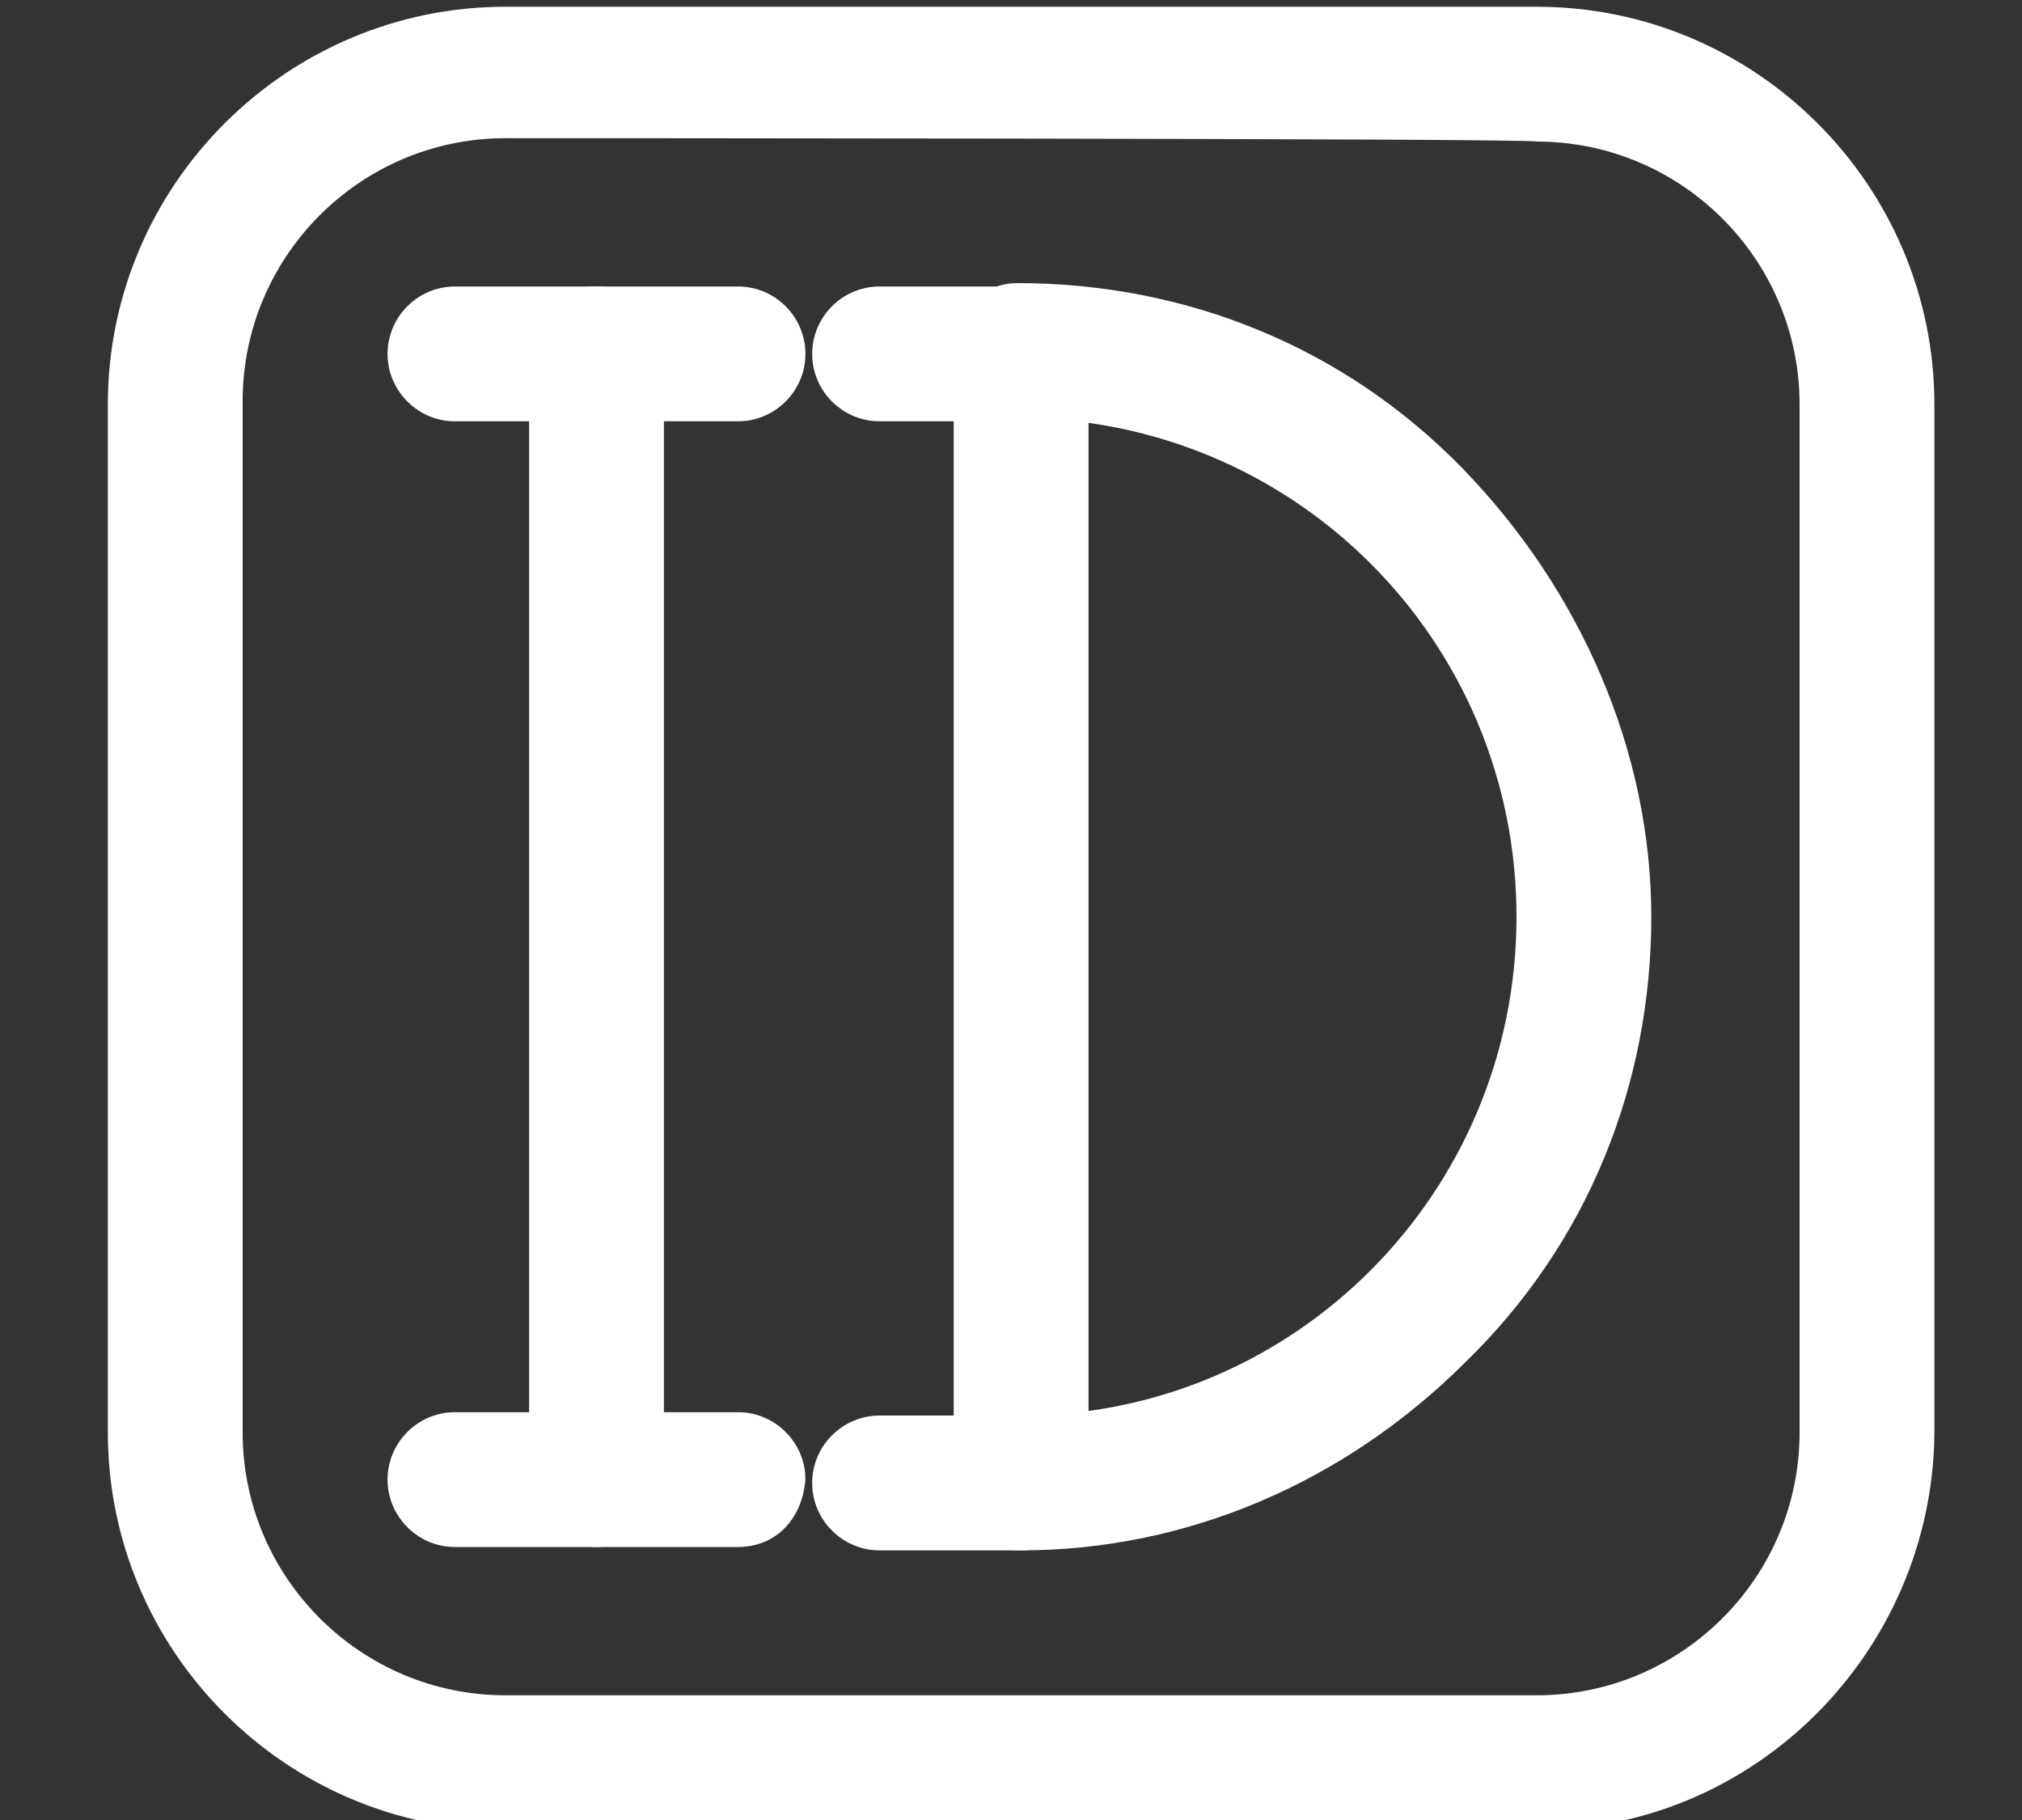 <?xml version="1.0" encoding="utf-8"?>
<!-- Generator: Adobe Illustrator 22.0.0, SVG Export Plug-In . SVG Version: 6.00 Build 0)  -->
<svg version="1.1" id="图层_1" xmlns="http://www.w3.org/2000/svg" xmlns:xlink="http://www.w3.org/1999/xlink" x="0px" y="0px"
	 viewBox="0 0 60 54" style="enable-background:new 0 0 60 54;" xml:space="preserve">
<rect x="0" y="0" width="60" height="54" fill="#333333" stroke="none"/>
<style type="text/css">
	.st0{fill:#FFFFFF;}
</style>
<path class="st0" d="M45.6,54.3H15C8.5,54.3,3.2,49,3.2,42.5V12C3.2,5.5,8.5,0.2,15,0.2h30.6c6.5,0,11.8,5.3,11.8,11.8v30.6
	C57.3,49,52.1,54.3,45.6,54.3z M15,4.1c-4.3,0-7.8,3.5-7.8,7.8v30.6c0,4.3,3.5,7.8,7.8,7.8h30.6c4.3,0,7.8-3.5,7.8-7.8V12
	c0-4.3-3.5-7.8-7.8-7.8C45.6,4.1,15,4.1,15,4.1z"/>
<path class="st0" d="M17.7,45.9c-1.1,0-2-0.9-2-2V10.5c0-1.1,0.9-2,2-2c1.1,0,2,0.9,2,2V44C19.6,45.1,18.7,45.9,17.7,45.9z
	 M30.3,45.9c-1.1,0-2-0.9-2-2V10.5c0-1.1,0.9-2,2-2c1.1,0,2,0.9,2,2V44C32.2,45.1,31.3,45.9,30.3,45.9z"/>
<path class="st0" d="M30.3,46c-1.1,0-2-0.9-2-2s0.9-2,2-2C38.4,42,45,35.4,45,27.2c0-8.2-6.6-14.8-14.8-14.8c-1.1,0-2-0.9-2-2
	s0.9-2,2-2c5,0,9.7,1.9,13.2,5.5S49,22.3,49,27.2c0,5-1.9,9.7-5.5,13.2C39.9,44,35.2,46,30.3,46z M21.9,45.9h-8.4c-1.1,0-2-0.9-2-2
	c0-1.1,0.9-2,2-2h8.4c1.1,0,2,0.9,2,2C23.8,45.1,23,45.9,21.9,45.9z M21.9,12.5h-8.4c-1.1,0-2-0.9-2-2s0.9-2,2-2h8.4
	c1.1,0,2,0.9,2,2S23,12.5,21.9,12.5z"/>
<path class="st0" d="M30.3,46L30.3,46l-4.2,0c-1.1,0-2-0.9-2-2c0-1.1,0.9-2,2-2h0l4.2,0c1.1,0,2,0.9,2,2C32.2,45.1,31.3,46,30.3,46z
	"/>
<path class="st0" d="M30.3,12.5L30.3,12.5l-4.2,0c-1.1,0-2-0.9-2-2c0-1.1,0.9-2,2-2h0l4.2,0c1.1,0,2,0.9,2,2
	C32.2,11.6,31.3,12.5,30.3,12.5z"/>
</svg>
